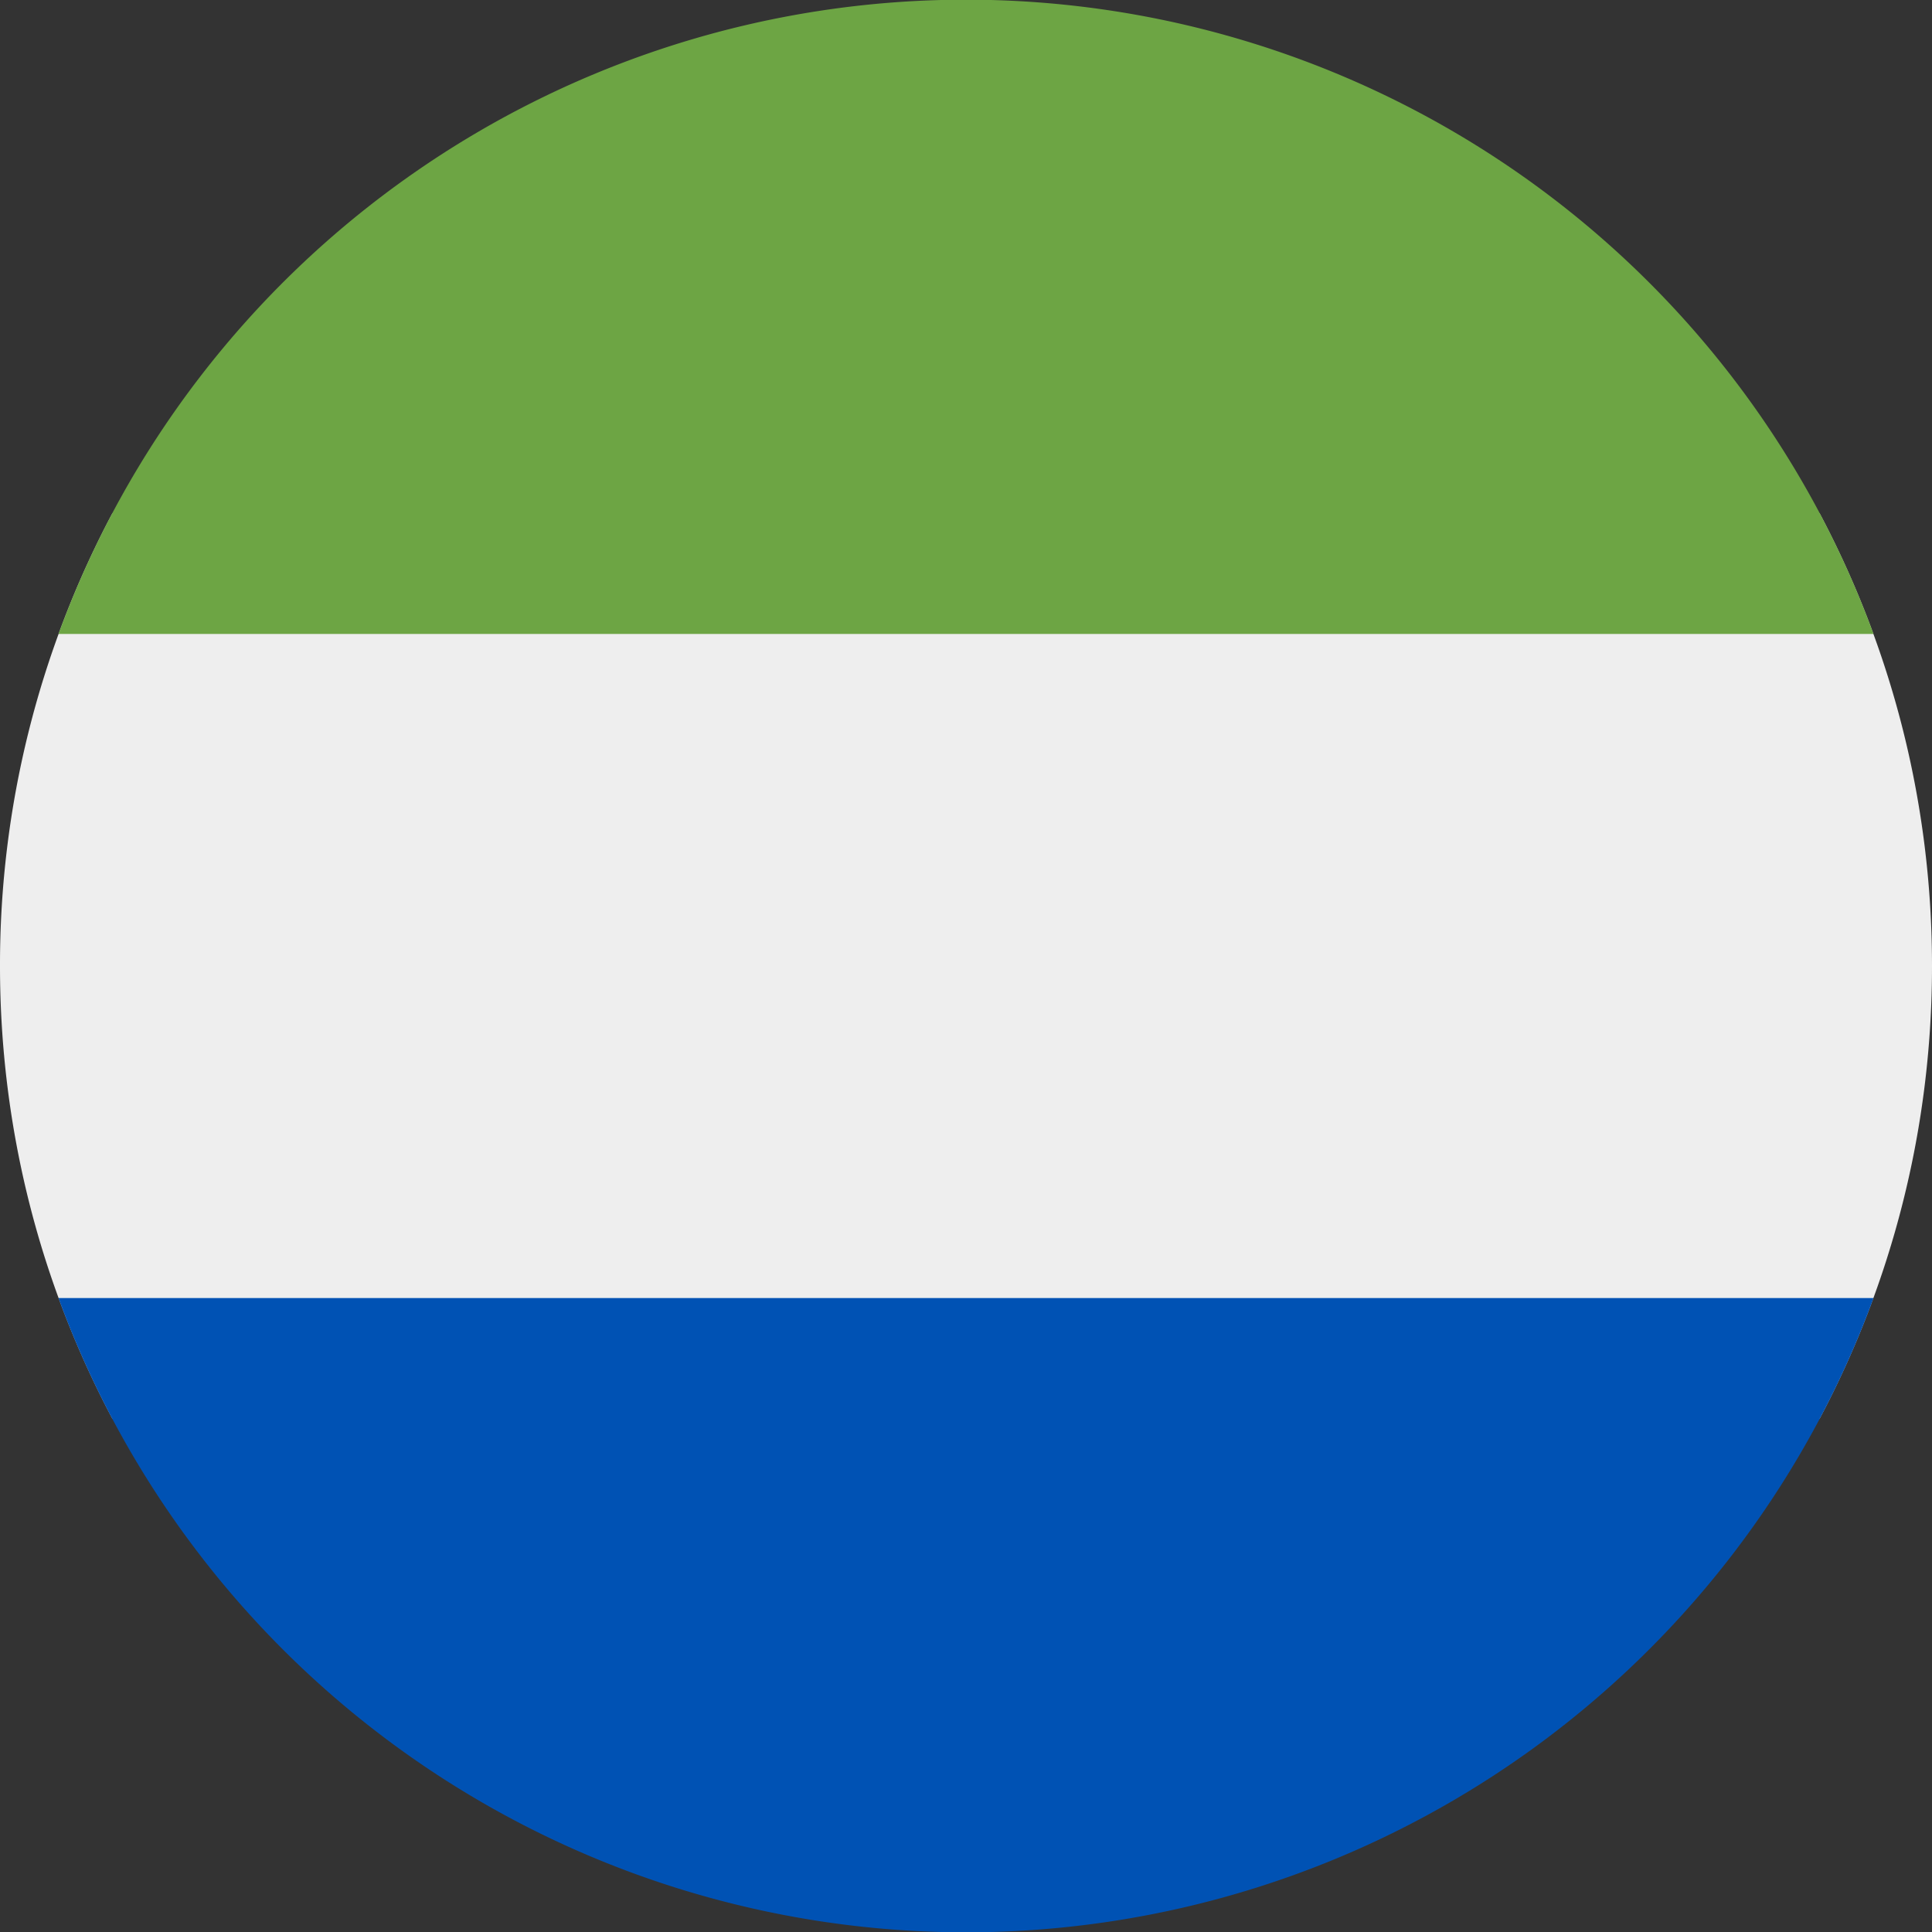 <svg xmlns="http://www.w3.org/2000/svg" width="512" height="512" fill="none"><rect width="100%" height="100%" fill="#333333" stroke="none"/><g clip-path="url(#a)"><path fill="#EEE" d="M482.2 376c19-35.8 29.8-76.6 29.8-120s-10.8-84.2-29.8-120H29.8A255 255 0 0 0 0 256c0 43.4 10.8 84.2 29.8 120z"/><path fill="#0052b4" d="M496.5 344a256.1 256.1 0 0 1-481 0z"/><path fill="#6da544" d="M496.5 168h-481a256.1 256.1 0 0 1 481 0"/></g><defs><clipPath id="a"><path fill="#fff" d="M0 0h512v512H0z"/></clipPath></defs></svg>